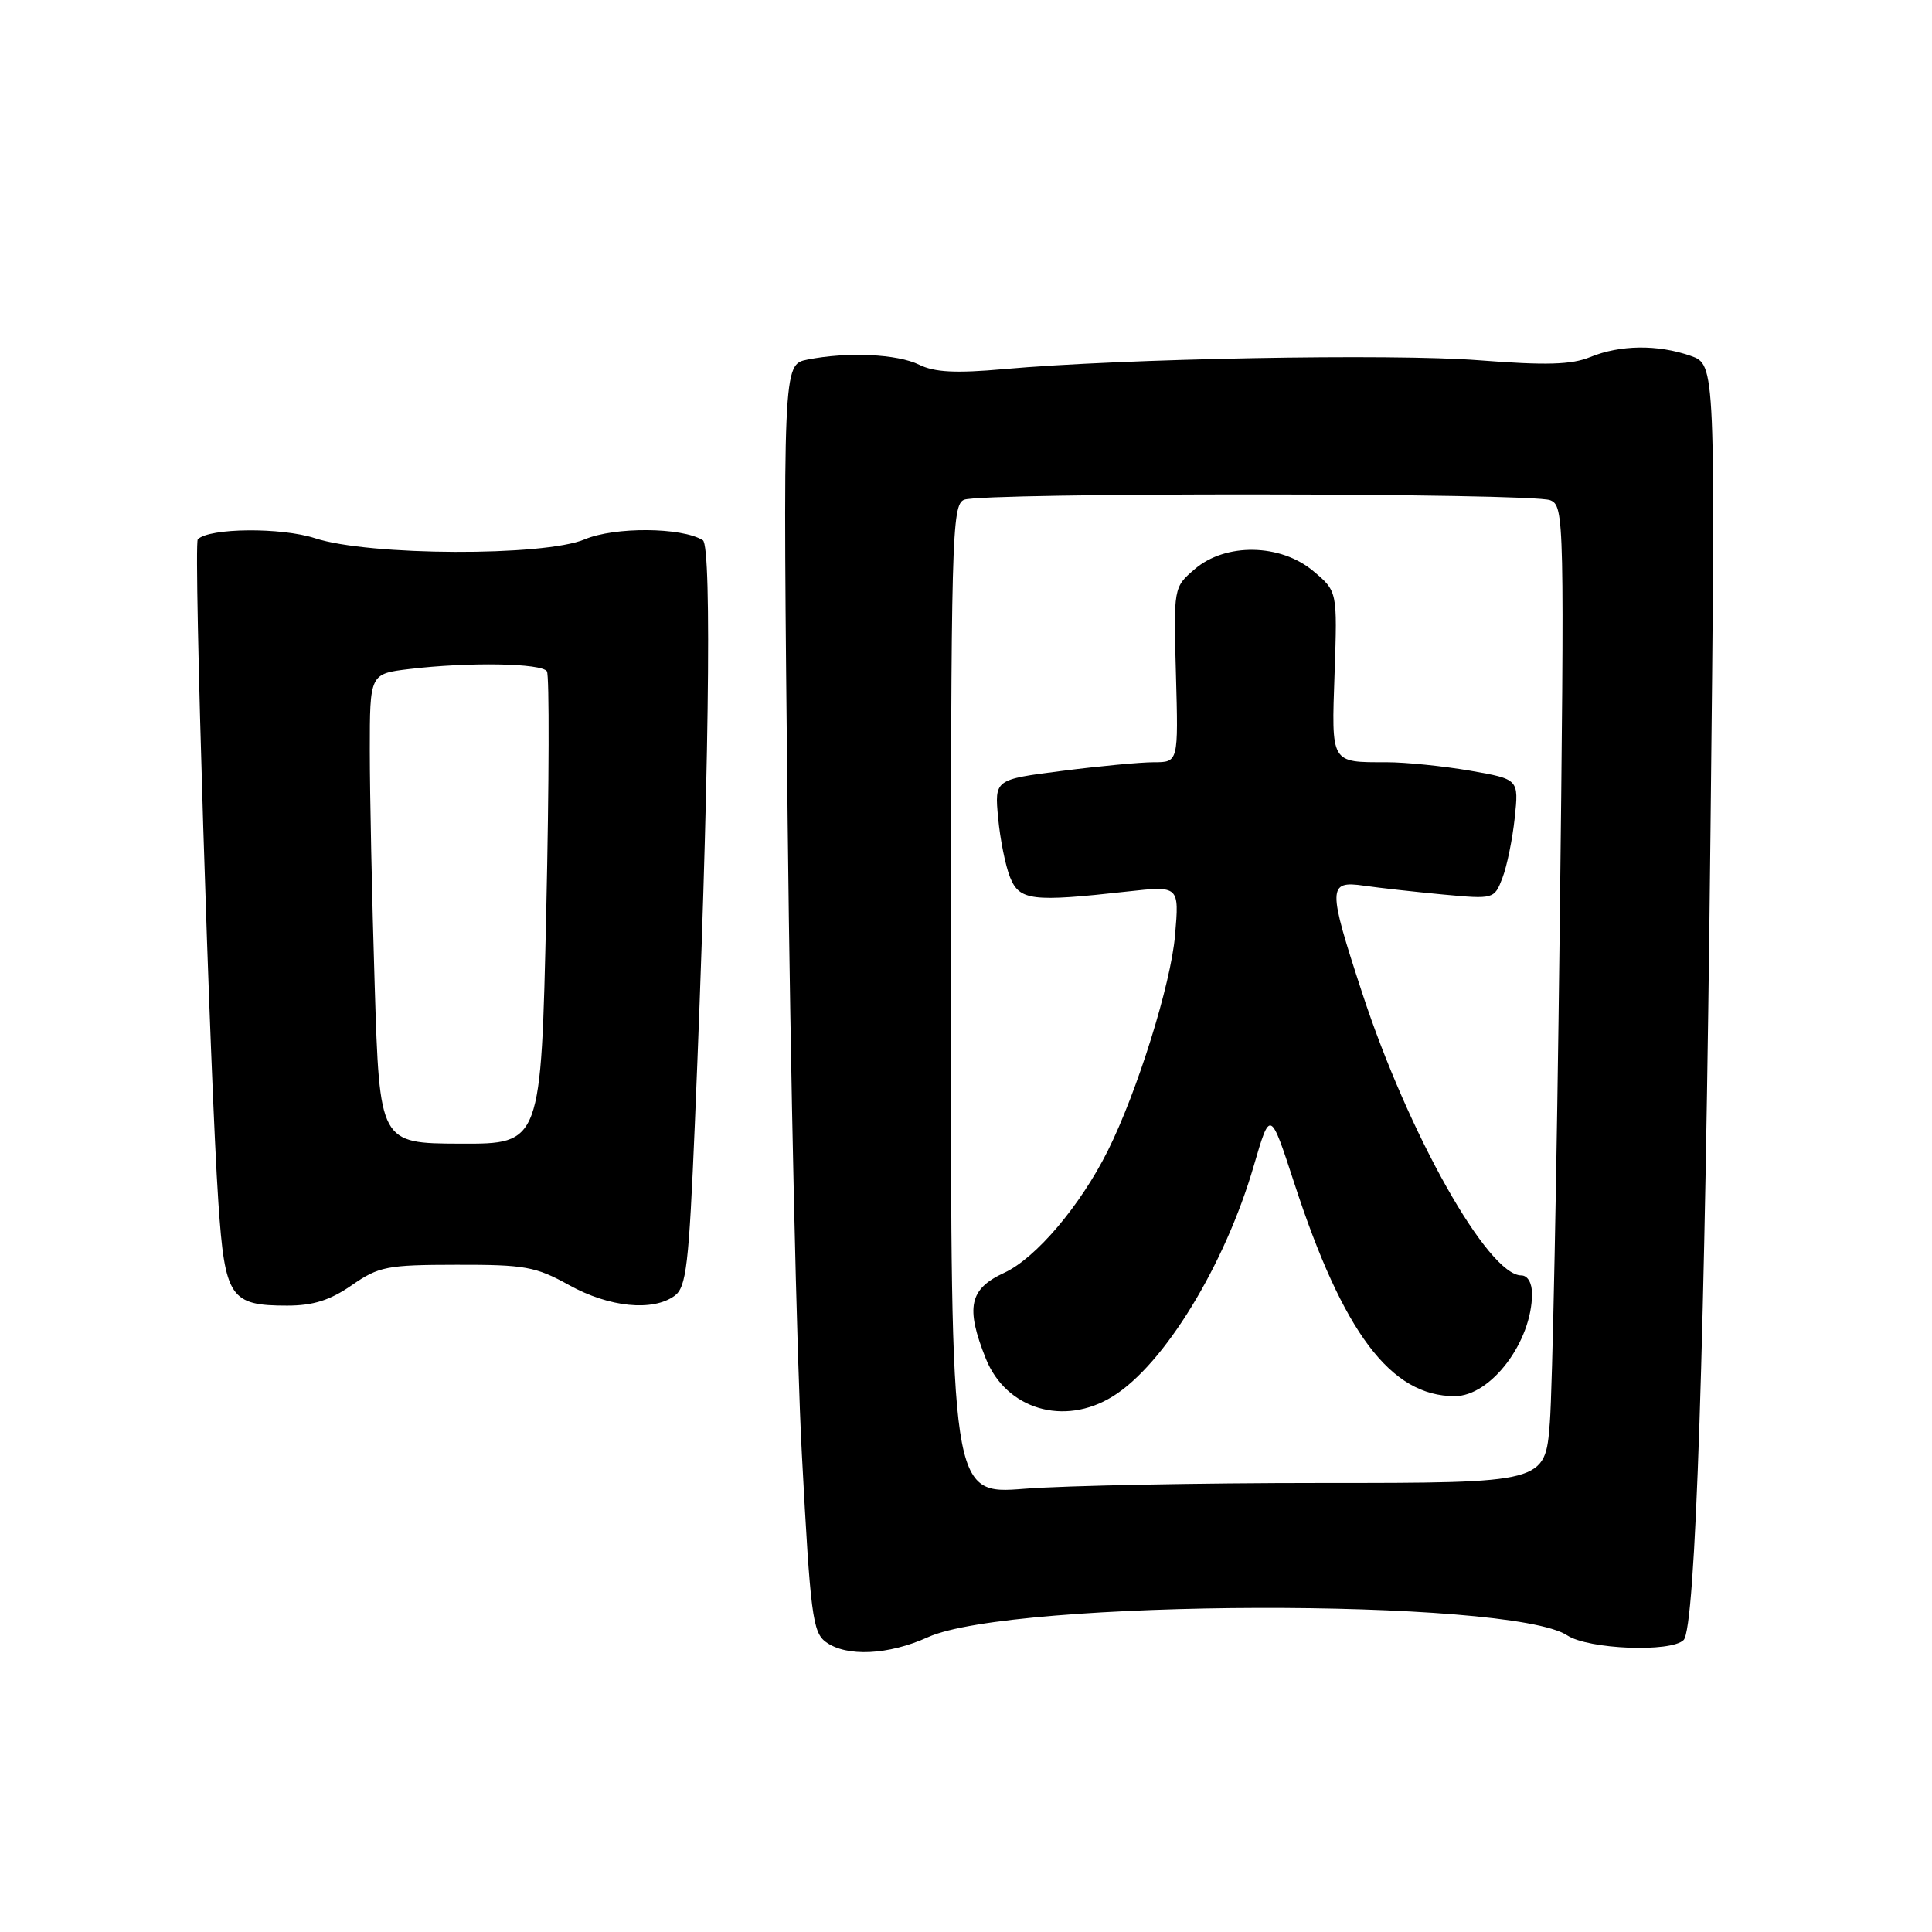<?xml version="1.0" encoding="UTF-8" standalone="no"?>
<!DOCTYPE svg PUBLIC "-//W3C//DTD SVG 1.1//EN" "http://www.w3.org/Graphics/SVG/1.1/DTD/svg11.dtd" >
<svg xmlns="http://www.w3.org/2000/svg" xmlns:xlink="http://www.w3.org/1999/xlink" version="1.1" viewBox="0 0 256 256">
 <g >
 <path fill="currentColor"
d=" M 122.95 216.94 C 134.06 211.90 200.05 211.71 207.67 216.70 C 210.49 218.55 221.42 218.98 223.09 217.31 C 224.67 215.73 225.92 177.83 226.65 109.90 C 227.32 48.31 227.32 48.31 224.01 47.15 C 219.65 45.63 214.69 45.69 210.72 47.31 C 208.23 48.33 204.88 48.43 196.00 47.74 C 184.43 46.84 148.80 47.50 133.00 48.91 C 126.65 49.48 123.82 49.33 121.80 48.33 C 118.90 46.90 112.27 46.60 106.99 47.65 C 103.73 48.30 103.73 48.30 104.37 108.90 C 104.73 142.23 105.57 180.00 106.26 192.83 C 107.38 213.96 107.68 216.30 109.44 217.58 C 112.17 219.57 117.72 219.31 122.95 216.94 Z  M 46.61 170.30 C 50.20 167.81 51.28 167.60 60.50 167.59 C 69.53 167.57 70.98 167.83 75.40 170.28 C 80.71 173.23 86.50 173.81 89.39 171.70 C 90.94 170.57 91.28 167.70 92.07 148.95 C 93.93 104.72 94.37 72.35 93.13 71.58 C 90.33 69.85 81.45 69.79 77.49 71.46 C 72.09 73.75 48.90 73.66 41.75 71.32 C 37.26 69.86 27.73 69.94 26.21 71.46 C 25.61 72.05 27.82 142.99 28.94 159.40 C 29.80 171.96 30.50 173.00 38.05 173.00 C 41.50 173.00 43.74 172.29 46.61 170.30 Z  M 126.00 132.49 C 126.00 71.00 126.11 66.89 127.75 66.22 C 130.13 65.24 203.01 65.30 205.41 66.28 C 207.28 67.04 207.31 68.53 206.66 123.78 C 206.29 154.98 205.70 184.10 205.36 188.50 C 204.74 196.50 204.74 196.50 175.12 196.50 C 158.83 196.50 141.11 196.85 135.75 197.27 C 126.00 198.04 126.00 198.04 126.00 132.49 Z  M 147.43 185.04 C 154.24 180.84 162.31 167.63 166.14 154.45 C 168.31 147.01 168.31 147.01 171.49 156.75 C 177.97 176.62 184.28 185.00 192.76 185.00 C 197.55 185.00 203.00 177.77 203.00 171.43 C 203.00 170.00 202.42 169.00 201.58 169.00 C 197.18 169.00 186.62 150.26 180.50 131.58 C 175.90 117.54 175.92 116.67 180.75 117.36 C 182.81 117.66 187.54 118.18 191.24 118.53 C 197.95 119.15 198.00 119.14 199.08 116.33 C 199.68 114.77 200.41 111.19 200.71 108.37 C 201.25 103.25 201.25 103.25 194.80 102.12 C 191.24 101.51 186.27 101.00 183.75 101.00 C 176.27 101.00 176.42 101.27 176.84 89.16 C 177.21 78.35 177.21 78.35 174.03 75.68 C 169.69 72.02 162.39 71.90 158.31 75.41 C 155.50 77.82 155.50 77.82 155.82 89.41 C 156.14 101.00 156.14 101.00 152.89 101.00 C 151.10 101.00 145.62 101.52 140.71 102.15 C 131.78 103.29 131.78 103.29 132.26 108.40 C 132.52 111.20 133.23 114.74 133.84 116.25 C 135.09 119.34 136.72 119.54 149.38 118.13 C 156.26 117.37 156.26 117.37 155.70 123.93 C 155.15 130.40 150.69 144.67 146.78 152.50 C 143.13 159.79 137.25 166.72 133.07 168.65 C 128.44 170.78 127.91 173.23 130.62 180.01 C 133.31 186.74 140.98 189.03 147.43 185.04 Z  M 49.65 130.59 C 49.29 119.09 49.00 105.09 49.00 99.48 C 49.00 89.28 49.00 89.28 54.25 88.65 C 62.09 87.71 71.80 87.87 72.47 88.96 C 72.80 89.48 72.76 103.79 72.38 120.74 C 71.69 151.58 71.69 151.58 61.00 151.54 C 50.30 151.50 50.30 151.50 49.65 130.59 Z "/>
</g>
</svg>